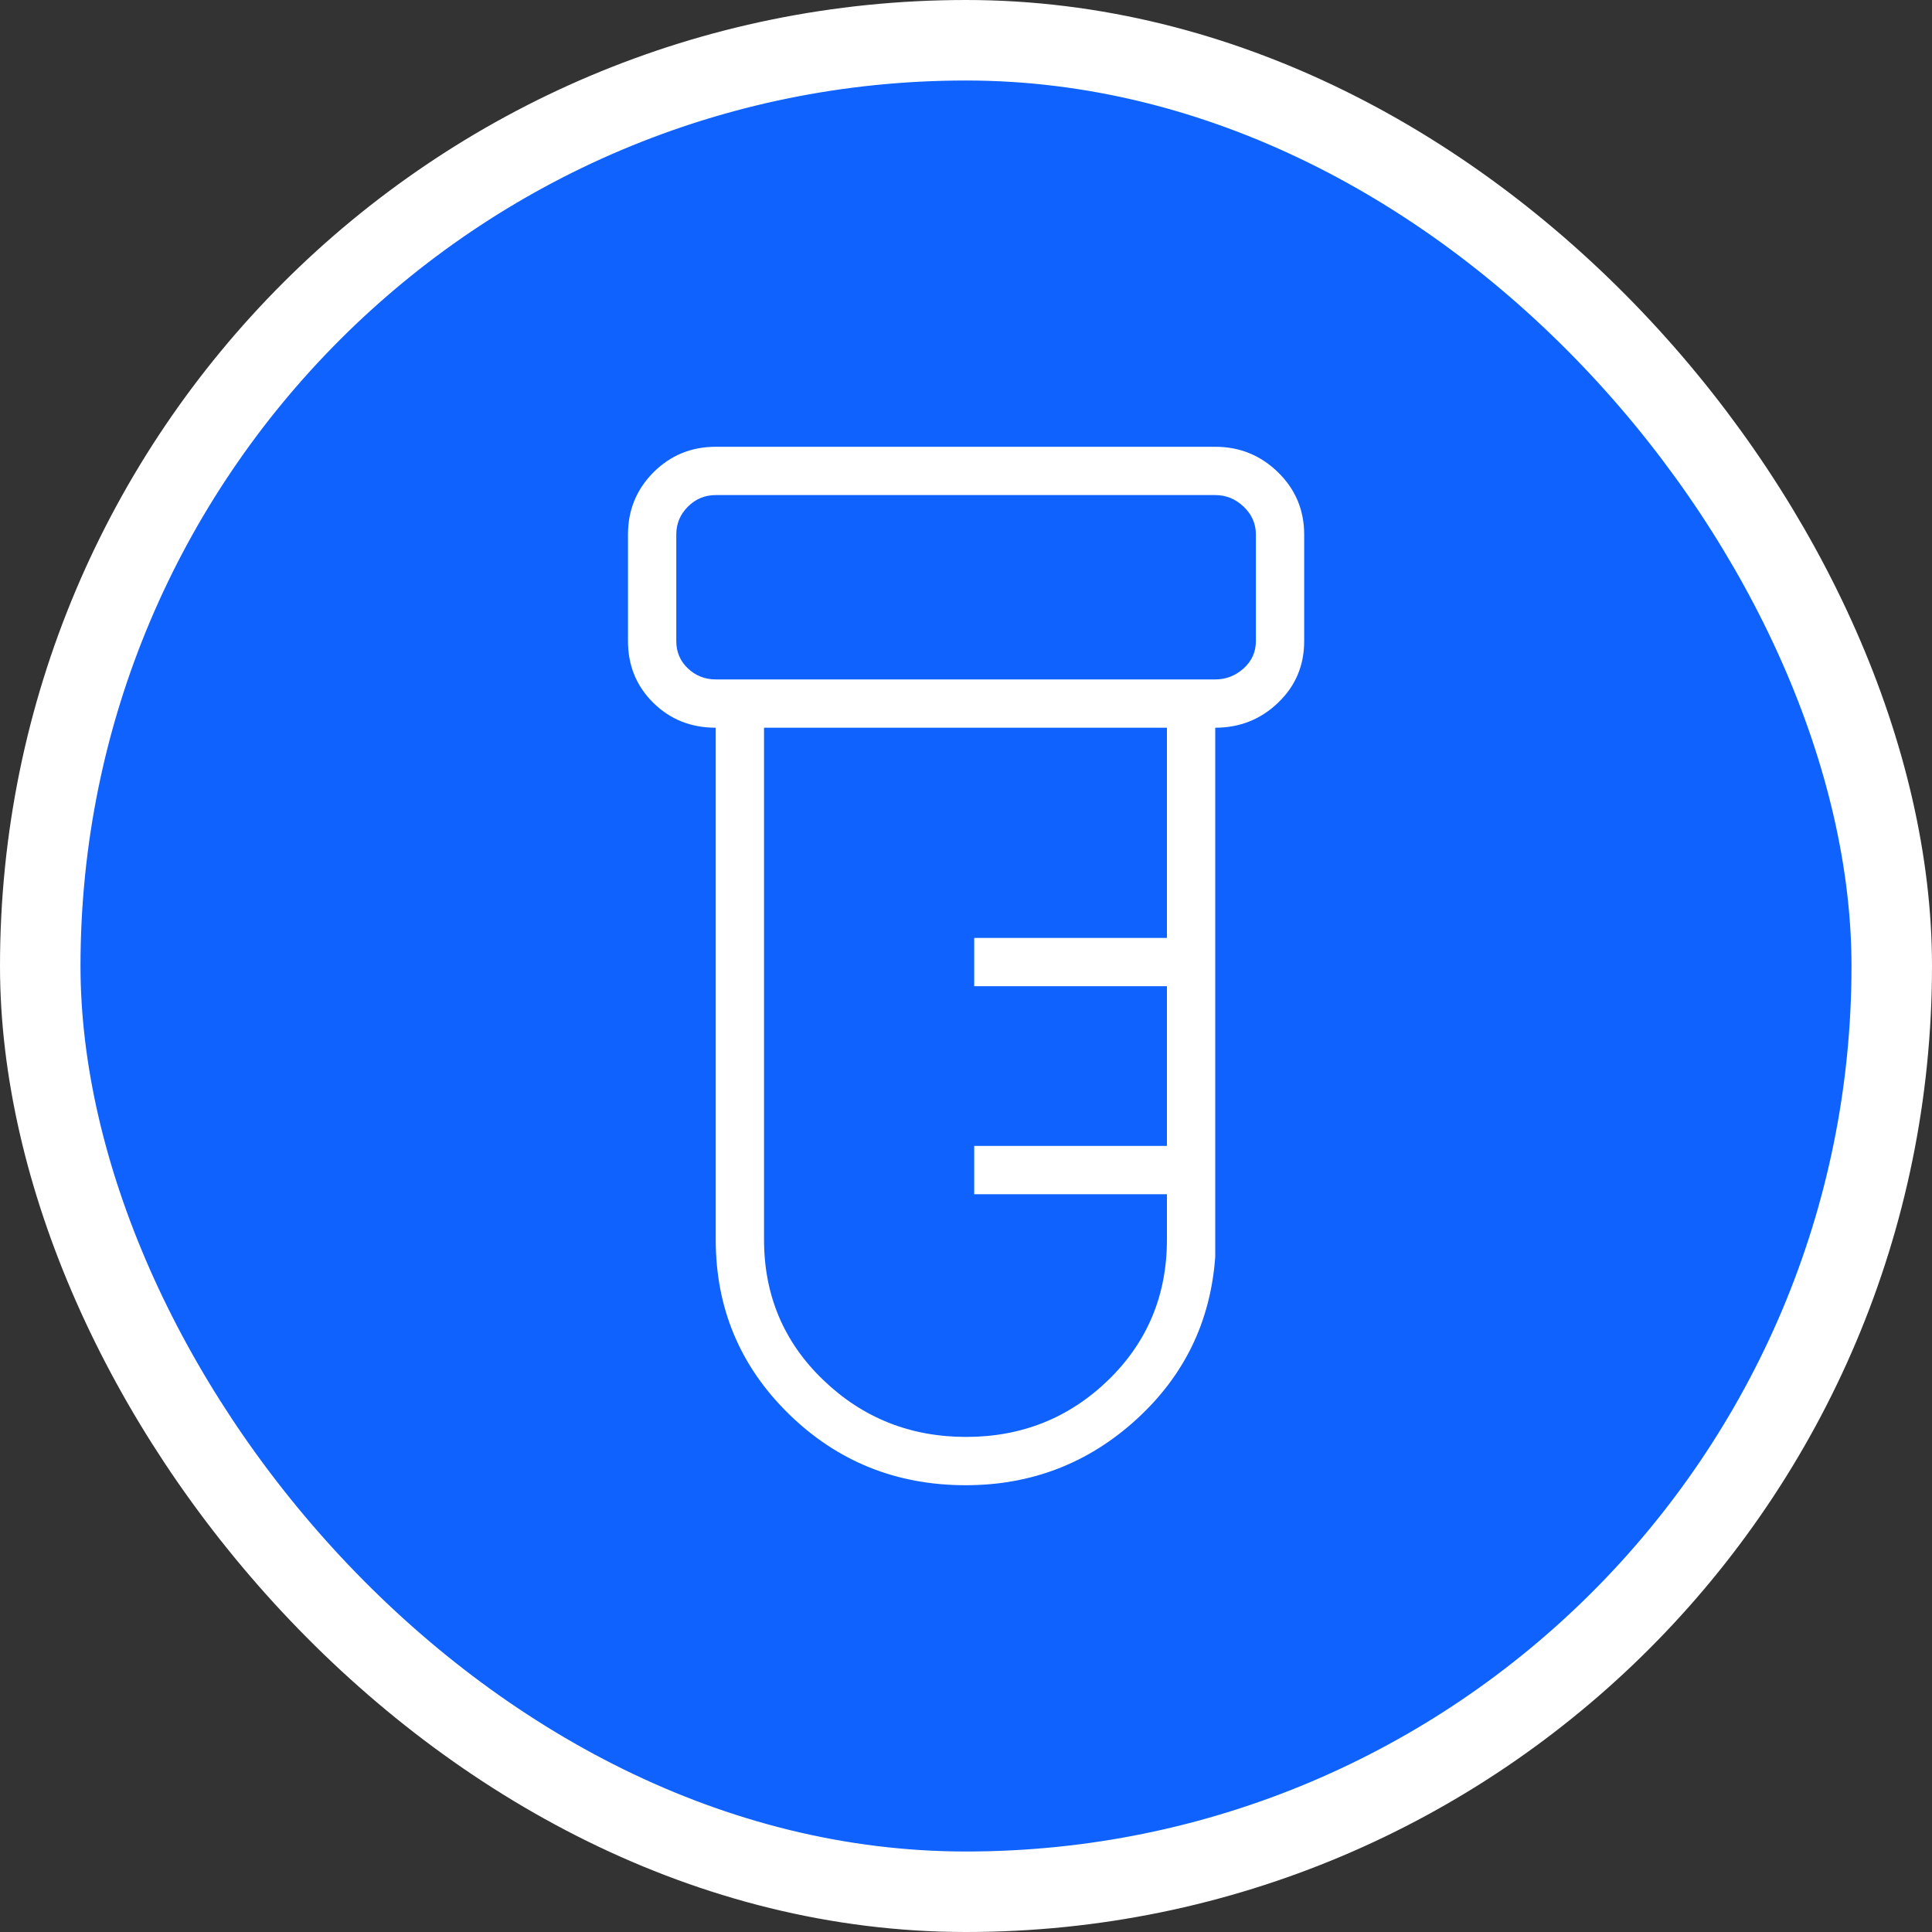 <svg width="24" height="24" viewBox="0 0 24 24" fill="none" xmlns="http://www.w3.org/2000/svg">
<rect x="0" y="0" width="24" height="24" fill="#333333" stroke="none"/>
<rect x="0.5" y="0.5" width="23" height="23" rx="11.5" fill="#0F62FE"/>
<rect x="0.5" y="0.5" width="23" height="23" rx="11.5" stroke="white"/>
<path d="M11.996 18.45C11.134 18.45 10.401 18.154 9.797 17.563C9.193 16.971 8.891 16.25 8.891 15.398V9.04C8.583 9.04 8.325 8.937 8.115 8.73C7.906 8.523 7.801 8.268 7.801 7.964V6.64C7.801 6.336 7.907 6.079 8.118 5.867C8.33 5.656 8.587 5.55 8.891 5.55H15.096C15.4 5.55 15.66 5.656 15.876 5.867C16.093 6.079 16.201 6.336 16.201 6.64V7.964C16.201 8.268 16.093 8.523 15.876 8.73C15.66 8.937 15.4 9.04 15.096 9.04V15.614C15.038 16.418 14.711 17.091 14.114 17.635C13.517 18.178 12.811 18.45 11.996 18.45ZM8.891 8.44H15.096C15.231 8.44 15.348 8.394 15.449 8.303C15.55 8.212 15.601 8.099 15.601 7.964V6.64C15.601 6.505 15.55 6.39 15.449 6.294C15.348 6.198 15.231 6.15 15.096 6.15H8.891C8.756 6.15 8.641 6.198 8.545 6.294C8.449 6.39 8.401 6.505 8.401 6.64V7.964C8.401 8.099 8.449 8.212 8.545 8.303C8.641 8.394 8.756 8.44 8.891 8.44ZM12.001 17.85C12.693 17.85 13.282 17.614 13.768 17.143C14.253 16.672 14.496 16.09 14.496 15.398V14.835H12.102V14.235H14.496V12.251H12.102V11.651H14.496V9.04H9.491V15.398C9.491 16.09 9.736 16.672 10.227 17.143C10.717 17.614 11.309 17.85 12.001 17.85Z" fill="white"/>
</svg>
